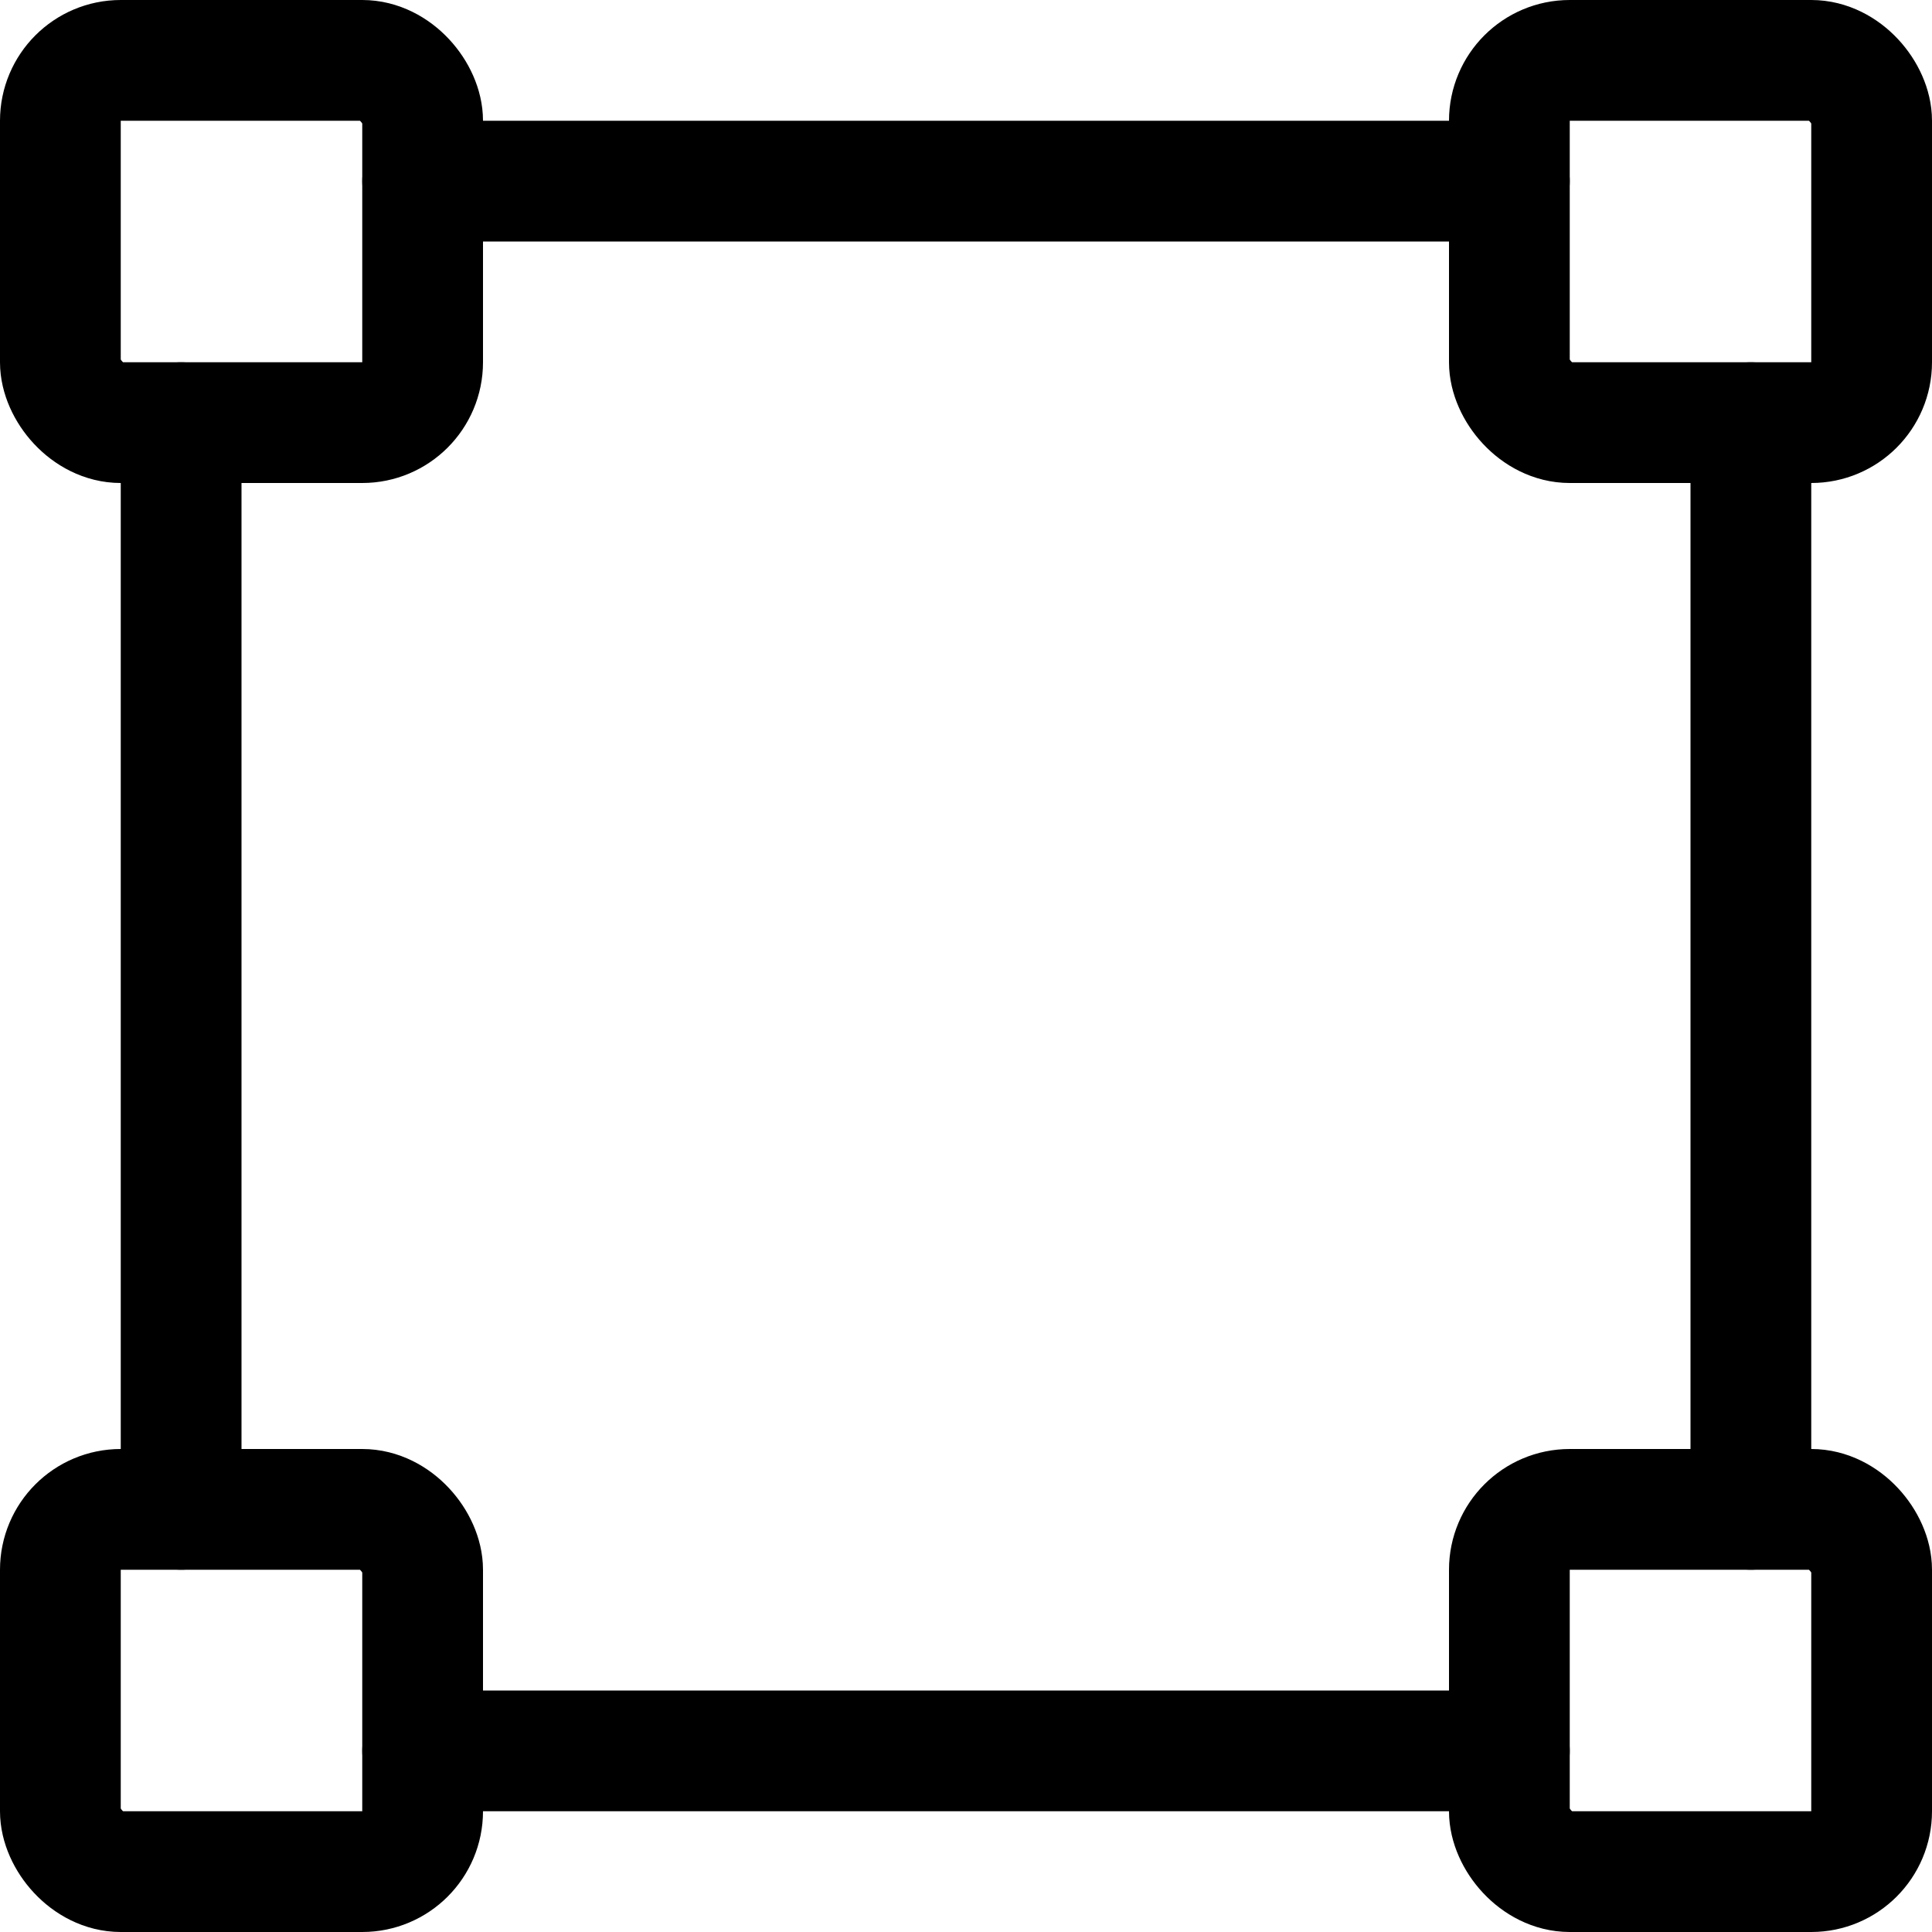 <svg xmlns="http://www.w3.org/2000/svg" viewBox="0 0 24 24"><defs><style>.a{fill:none;stroke:#000;stroke-linecap:round;stroke-linejoin:round;stroke-width:1.5px;}</style></defs><title>vectors-anchor-square</title><rect class="a" x="0.75" y="0.75" width="4.5" height="4.5" rx="0.75" ry="0.75"/><rect class="a" x="0.75" y="18.75" width="4.5" height="4.5" rx="0.75" ry="0.75"/><rect class="a" x="18.75" y="18.75" width="4.5" height="4.5" rx="0.75" ry="0.75"/><rect class="a" x="18.75" y="0.75" width="4.5" height="4.5" rx="0.75" ry="0.75"/><line class="a" x1="5.25" y1="2.25" x2="18.75" y2="2.25"/><line class="a" x1="2.25" y1="5.25" x2="2.25" y2="18.75"/><line class="a" x1="21.75" y1="5.25" x2="21.75" y2="18.75"/><line class="a" x1="5.25" y1="21.75" x2="18.75" y2="21.75"/></svg>